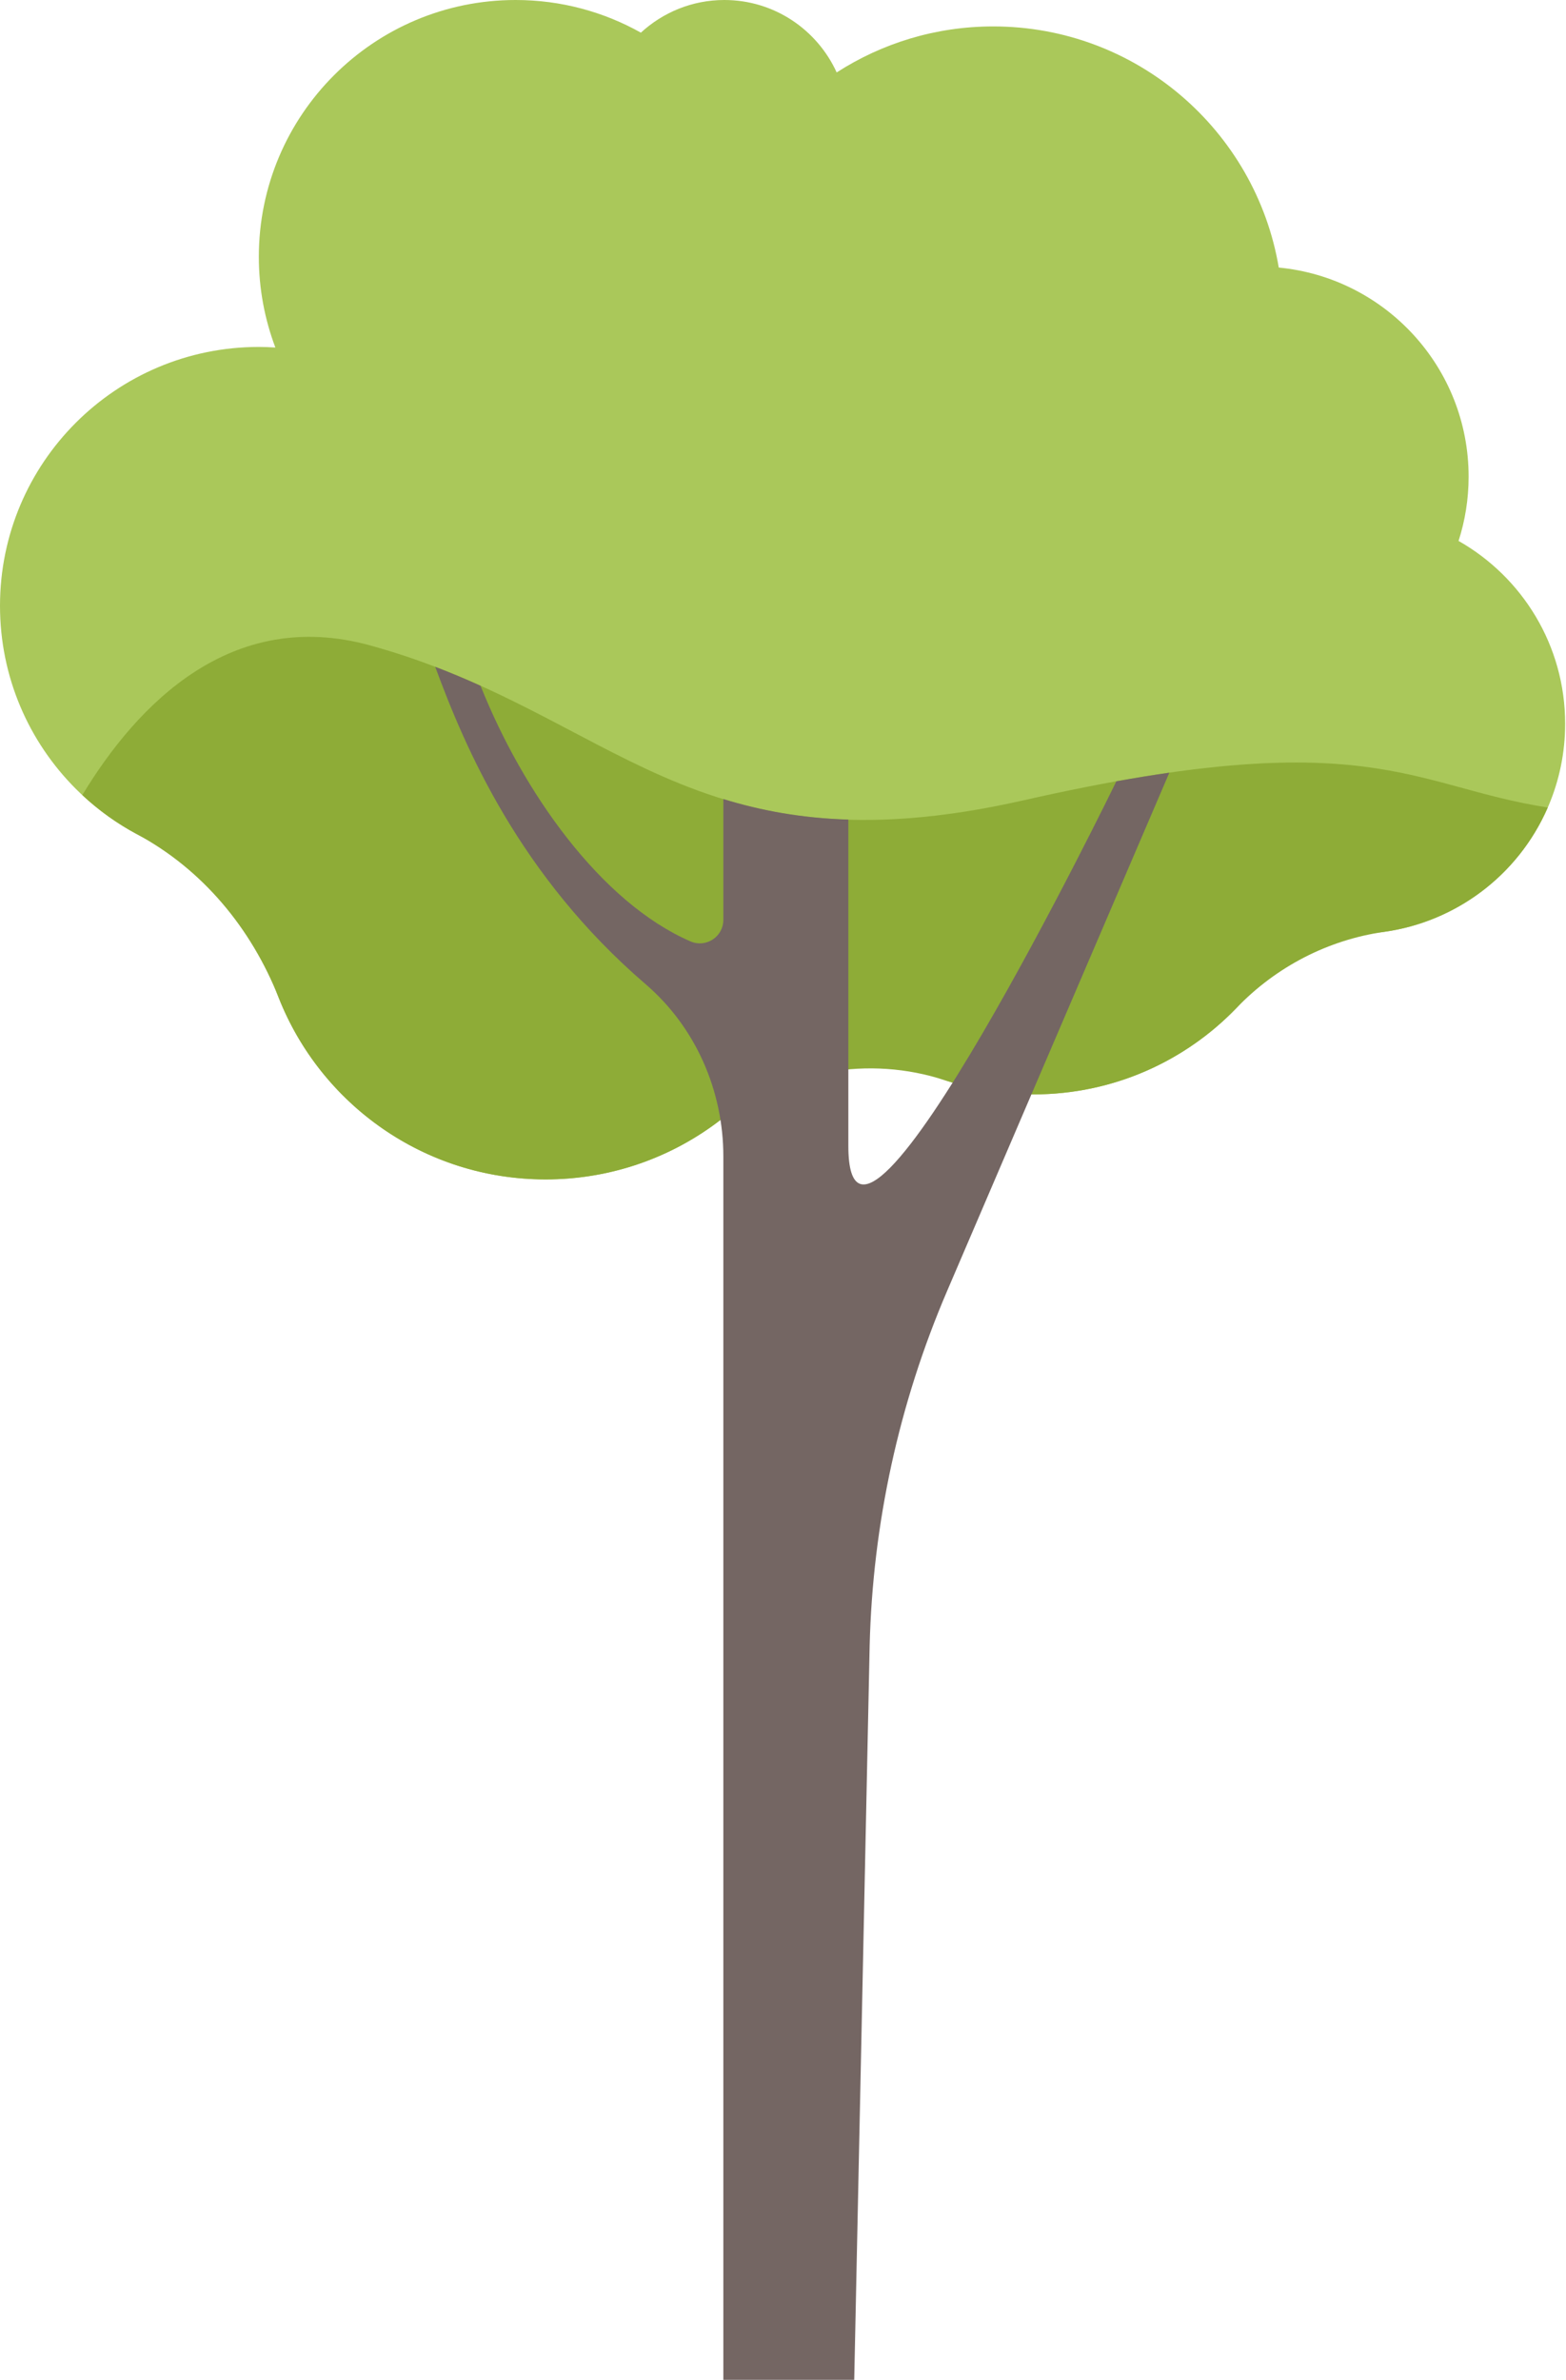 <svg width="533" height="810" viewBox="0 0 533 810" fill="none" xmlns="http://www.w3.org/2000/svg">
<path d="M496.434 184.088C498.646 177.196 499.855 169.85 499.855 162.221C499.855 125.054 471.496 94.521 435.238 91.054C427.375 44.479 386.871 8.992 338.054 8.992C318.417 8.992 300.138 14.758 284.767 24.654C278.15 10.125 263.538 0 246.529 0C235.567 0 225.617 4.233 218.129 11.113C205.517 4.046 190.979 0 175.496 0C127.225 0 88.096 39.129 88.096 87.4C88.096 98.271 90.096 108.667 93.721 118.267C91.854 118.146 89.983 118.067 88.096 118.067C39.442 118.067 0 157.508 0 206.163C0 254.817 39.442 294.259 88.096 294.259C88.25 294.259 88.404 294.246 88.563 294.246C88.258 297.379 88.096 300.554 88.096 303.771C88.096 357.675 131.792 401.371 185.7 401.371C227.85 401.371 263.754 374.654 277.417 337.234C295.021 358.721 321.763 372.438 351.713 372.438C391.188 372.438 425.084 348.604 439.838 314.55C446.584 316.663 453.767 317.804 461.209 317.804C500.696 317.804 532.709 285.792 532.709 246.3C532.709 219.625 518.088 196.375 496.434 184.088Z" fill="#AAC85A"/>
<path d="M348.559 272.319C234.538 298.19 209.304 242.665 126.067 219.665C78.688 206.573 46.75 239.644 28.017 270.569C33.604 275.786 39.829 280.252 46.554 283.857C68.946 295.861 85.537 315.948 94.867 339.577C109.112 375.648 144.304 401.373 185.7 401.373C208.229 401.373 228.975 393.744 245.492 380.923C267.017 364.215 295.817 359.136 321.7 367.652C331.142 370.757 341.229 372.44 351.713 372.44C378.896 372.44 403.438 361.136 420.9 342.977C434.325 329.015 452 319.836 471.179 317.115C495.084 313.727 516.554 298.319 526.788 274.806C480.242 267.598 465.75 245.731 348.559 272.319Z" fill="#8EAC37"/>
<path d="M246.196 393.573V809.894H290.742L295.992 560.053C297.021 518.532 305.962 477.586 322.329 439.407L397.992 262.956C392.329 263.769 386.342 264.736 379.962 265.886C379.962 265.886 288.742 453.494 288.742 389.957V278.915C272.767 278.431 258.921 275.84 246.196 271.927V313.04C246.196 318.798 240.287 322.661 235.008 320.369C204.433 307.077 177.983 269.536 163.562 233.381C158.608 231.144 153.496 228.973 148.129 226.923C158.316 254.59 176.85 298.081 219.75 334.944C236.762 349.561 246.196 371.144 246.196 393.573Z" fill="#746663"/>
</svg>
